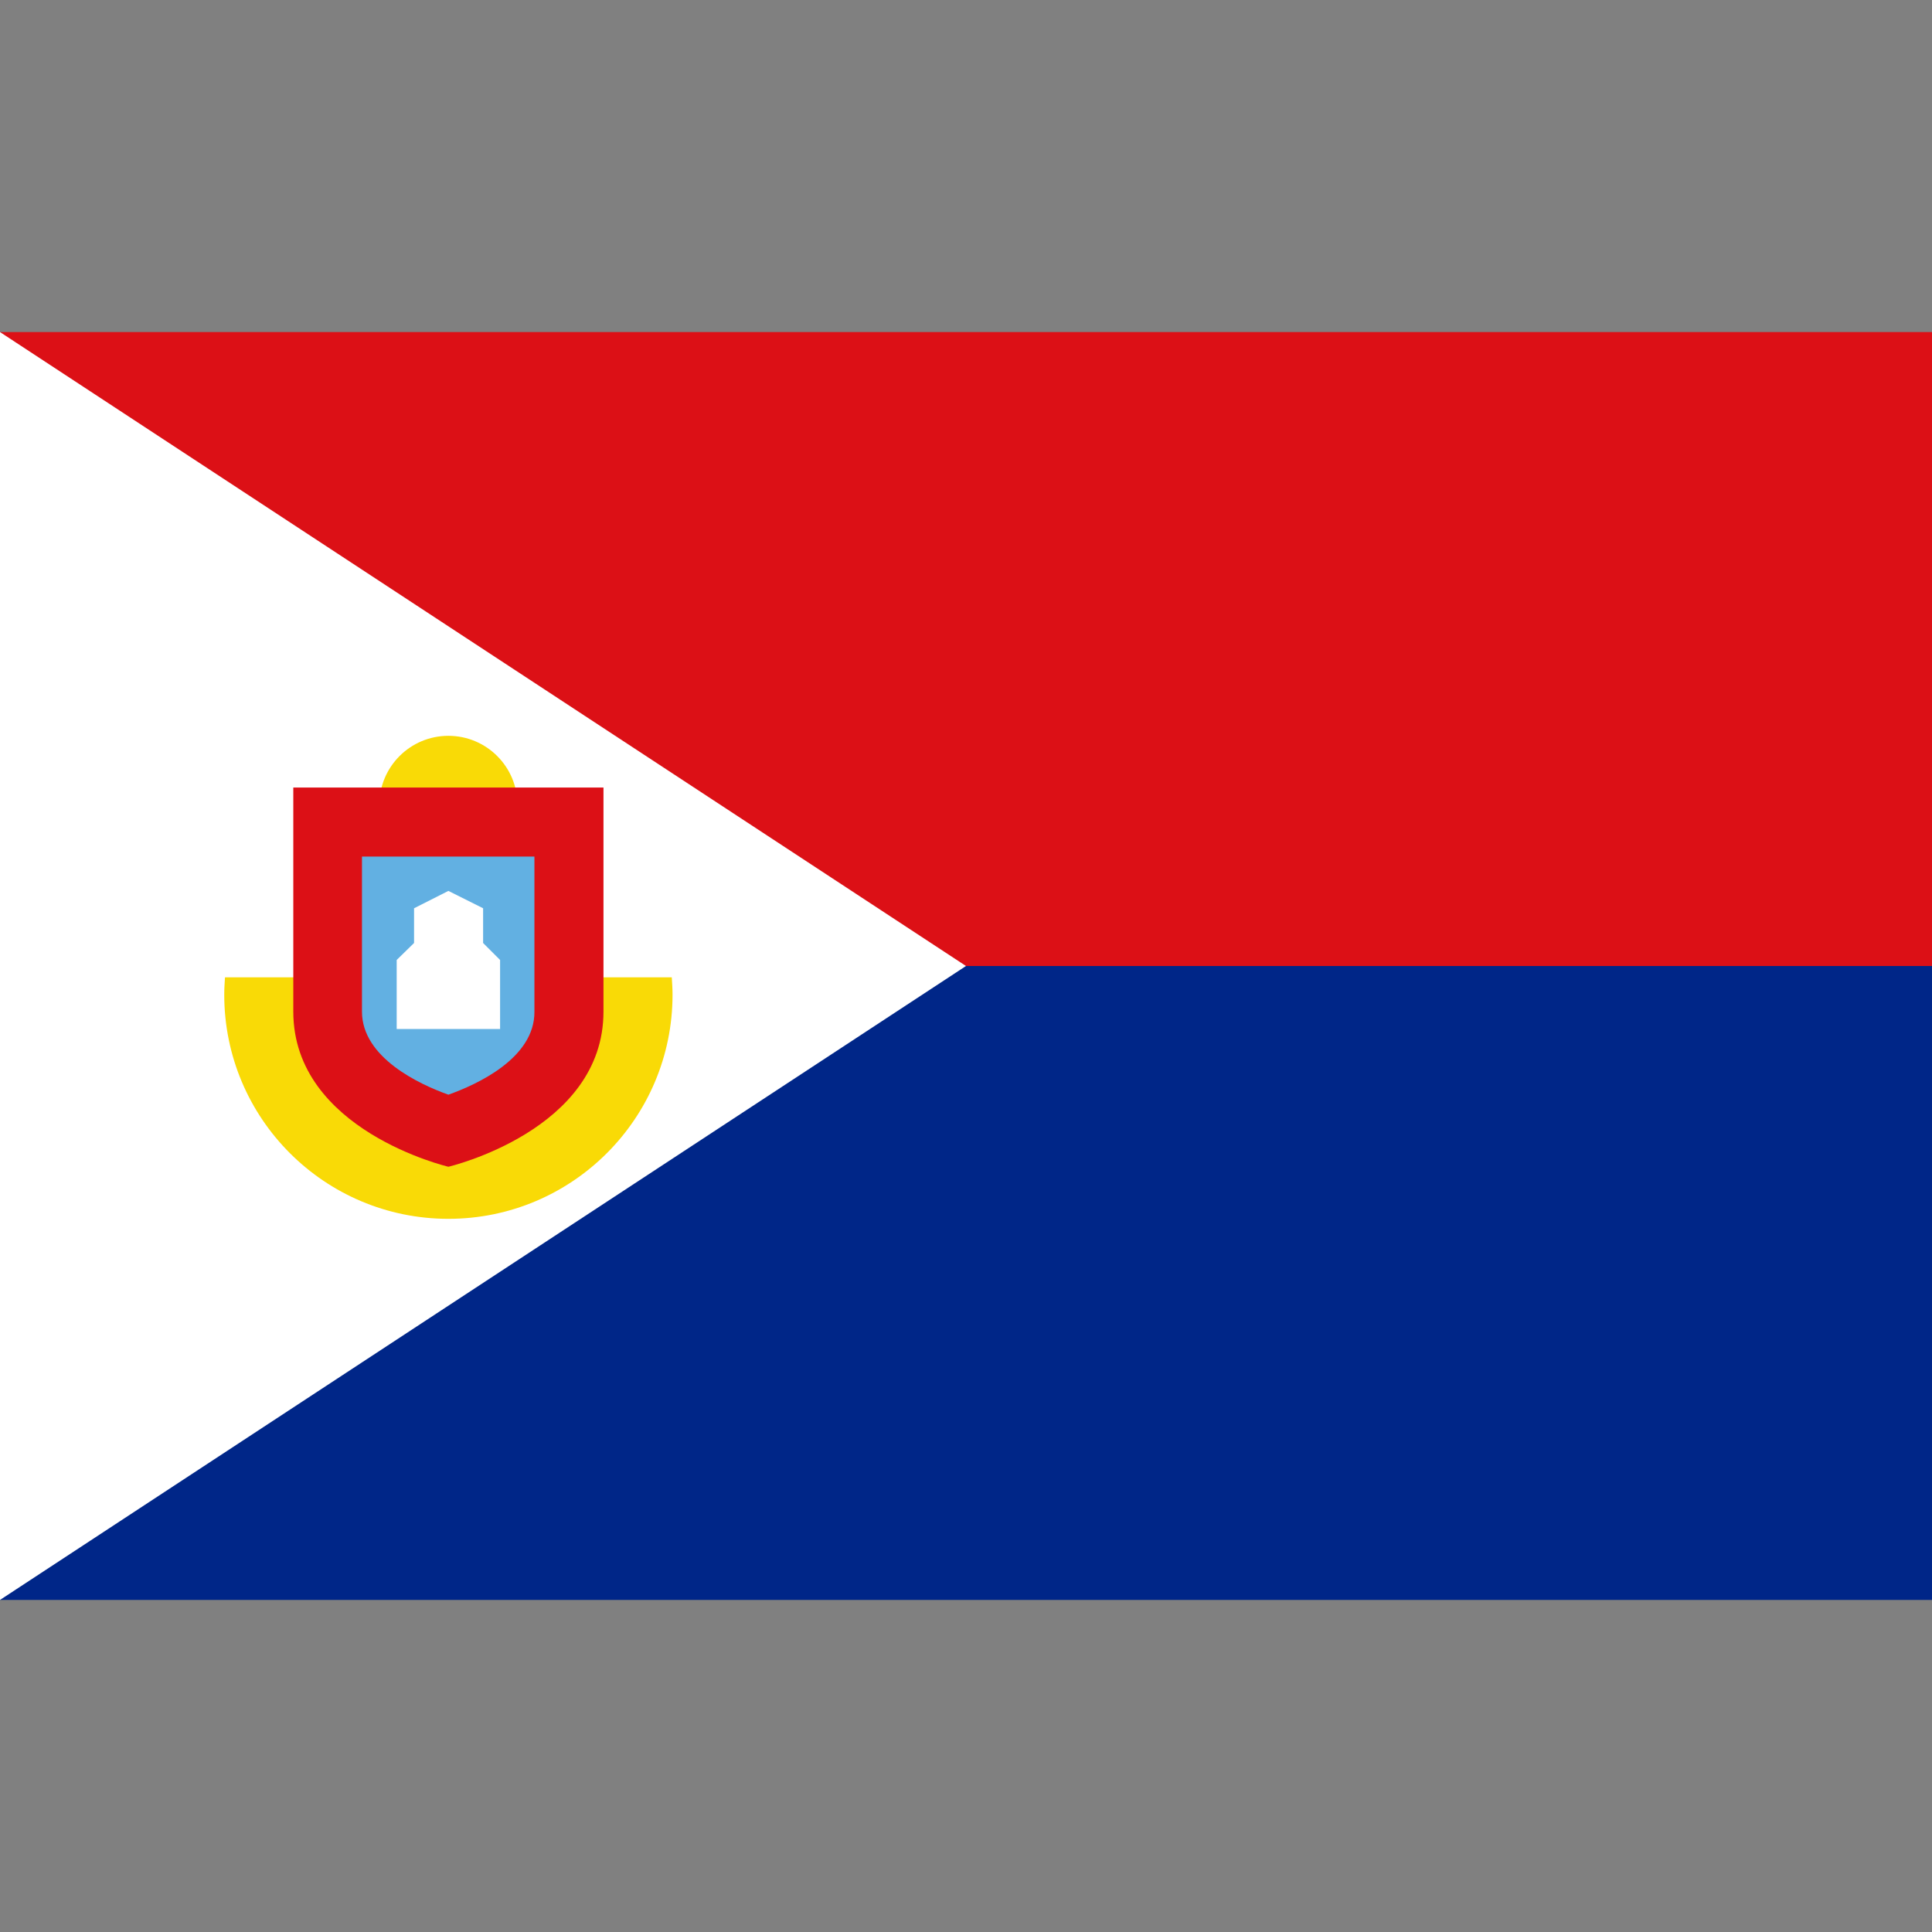 <?xml version="1.0" encoding="utf-8"?>
<!-- Generator: Adobe Illustrator 25.0.0, SVG Export Plug-In . SVG Version: 6.00 Build 0)  -->
<svg version="1.1" id="Layer_1" xmlns="http://www.w3.org/2000/svg" xmlns:xlink="http://www.w3.org/1999/xlink" x="0px" y="0px"
	 viewBox="0 0 512 512" style="enable-background:new 0 0 512 512;" xml:space="preserve">
<rect x="0" y="0" width="512" height="512" fill="#808080" stroke="none"/>
<style type="text/css">
	.st0{fill:#DC1016;}
	.st1{fill:#002688;}
	.st2{fill:#FFFFFF;}
	.st3{fill:#F9DA06;}
	.st4{fill:#62B0E2;}
</style>
<rect y="88" class="st0" width="512" height="168"/>
<rect y="256" class="st1" width="512" height="168"/>
<polygon class="st2" points="0,88 0,424 256,256 "/>
<g id="Mask">
</g>
<g id="shield" transform="translate(59.428, 107.001)">
	<path id="Path_2_" class="st3" d="M0.2,152c-0.1,1.5-0.2,3-0.2,4.6C0,189.4,26.6,216,59.4,216s59.4-26.6,59.4-59.4
		c0-1.5-0.1-3.1-0.2-4.6H0.2L0.2,152z"/>
	<circle id="Oval" class="st3" cx="59.4" cy="106.3" r="18.3"/>
	<path id="Path_3_" class="st0" d="M18.3,101.7v59.4c0,31.5,41.1,41.1,41.1,41.1s41.1-9.6,41.1-41.1v-59.4L18.3,101.7L18.3,101.7z"
		/>
	<path id="Path_4_" class="st4" d="M59.4,183.1c-7.6-2.7-22.9-9.8-22.9-22V120h45.7v41.1C82.3,173.4,67,180.4,59.4,183.1z"/>
	<polygon id="Path_5_" class="st2" points="68.6,142.9 68.6,133.7 59.4,129.1 50.3,133.7 50.3,142.9 45.7,147.4 45.7,165.7 
		73.1,165.7 73.1,147.4 	"/>
</g>
</svg>
